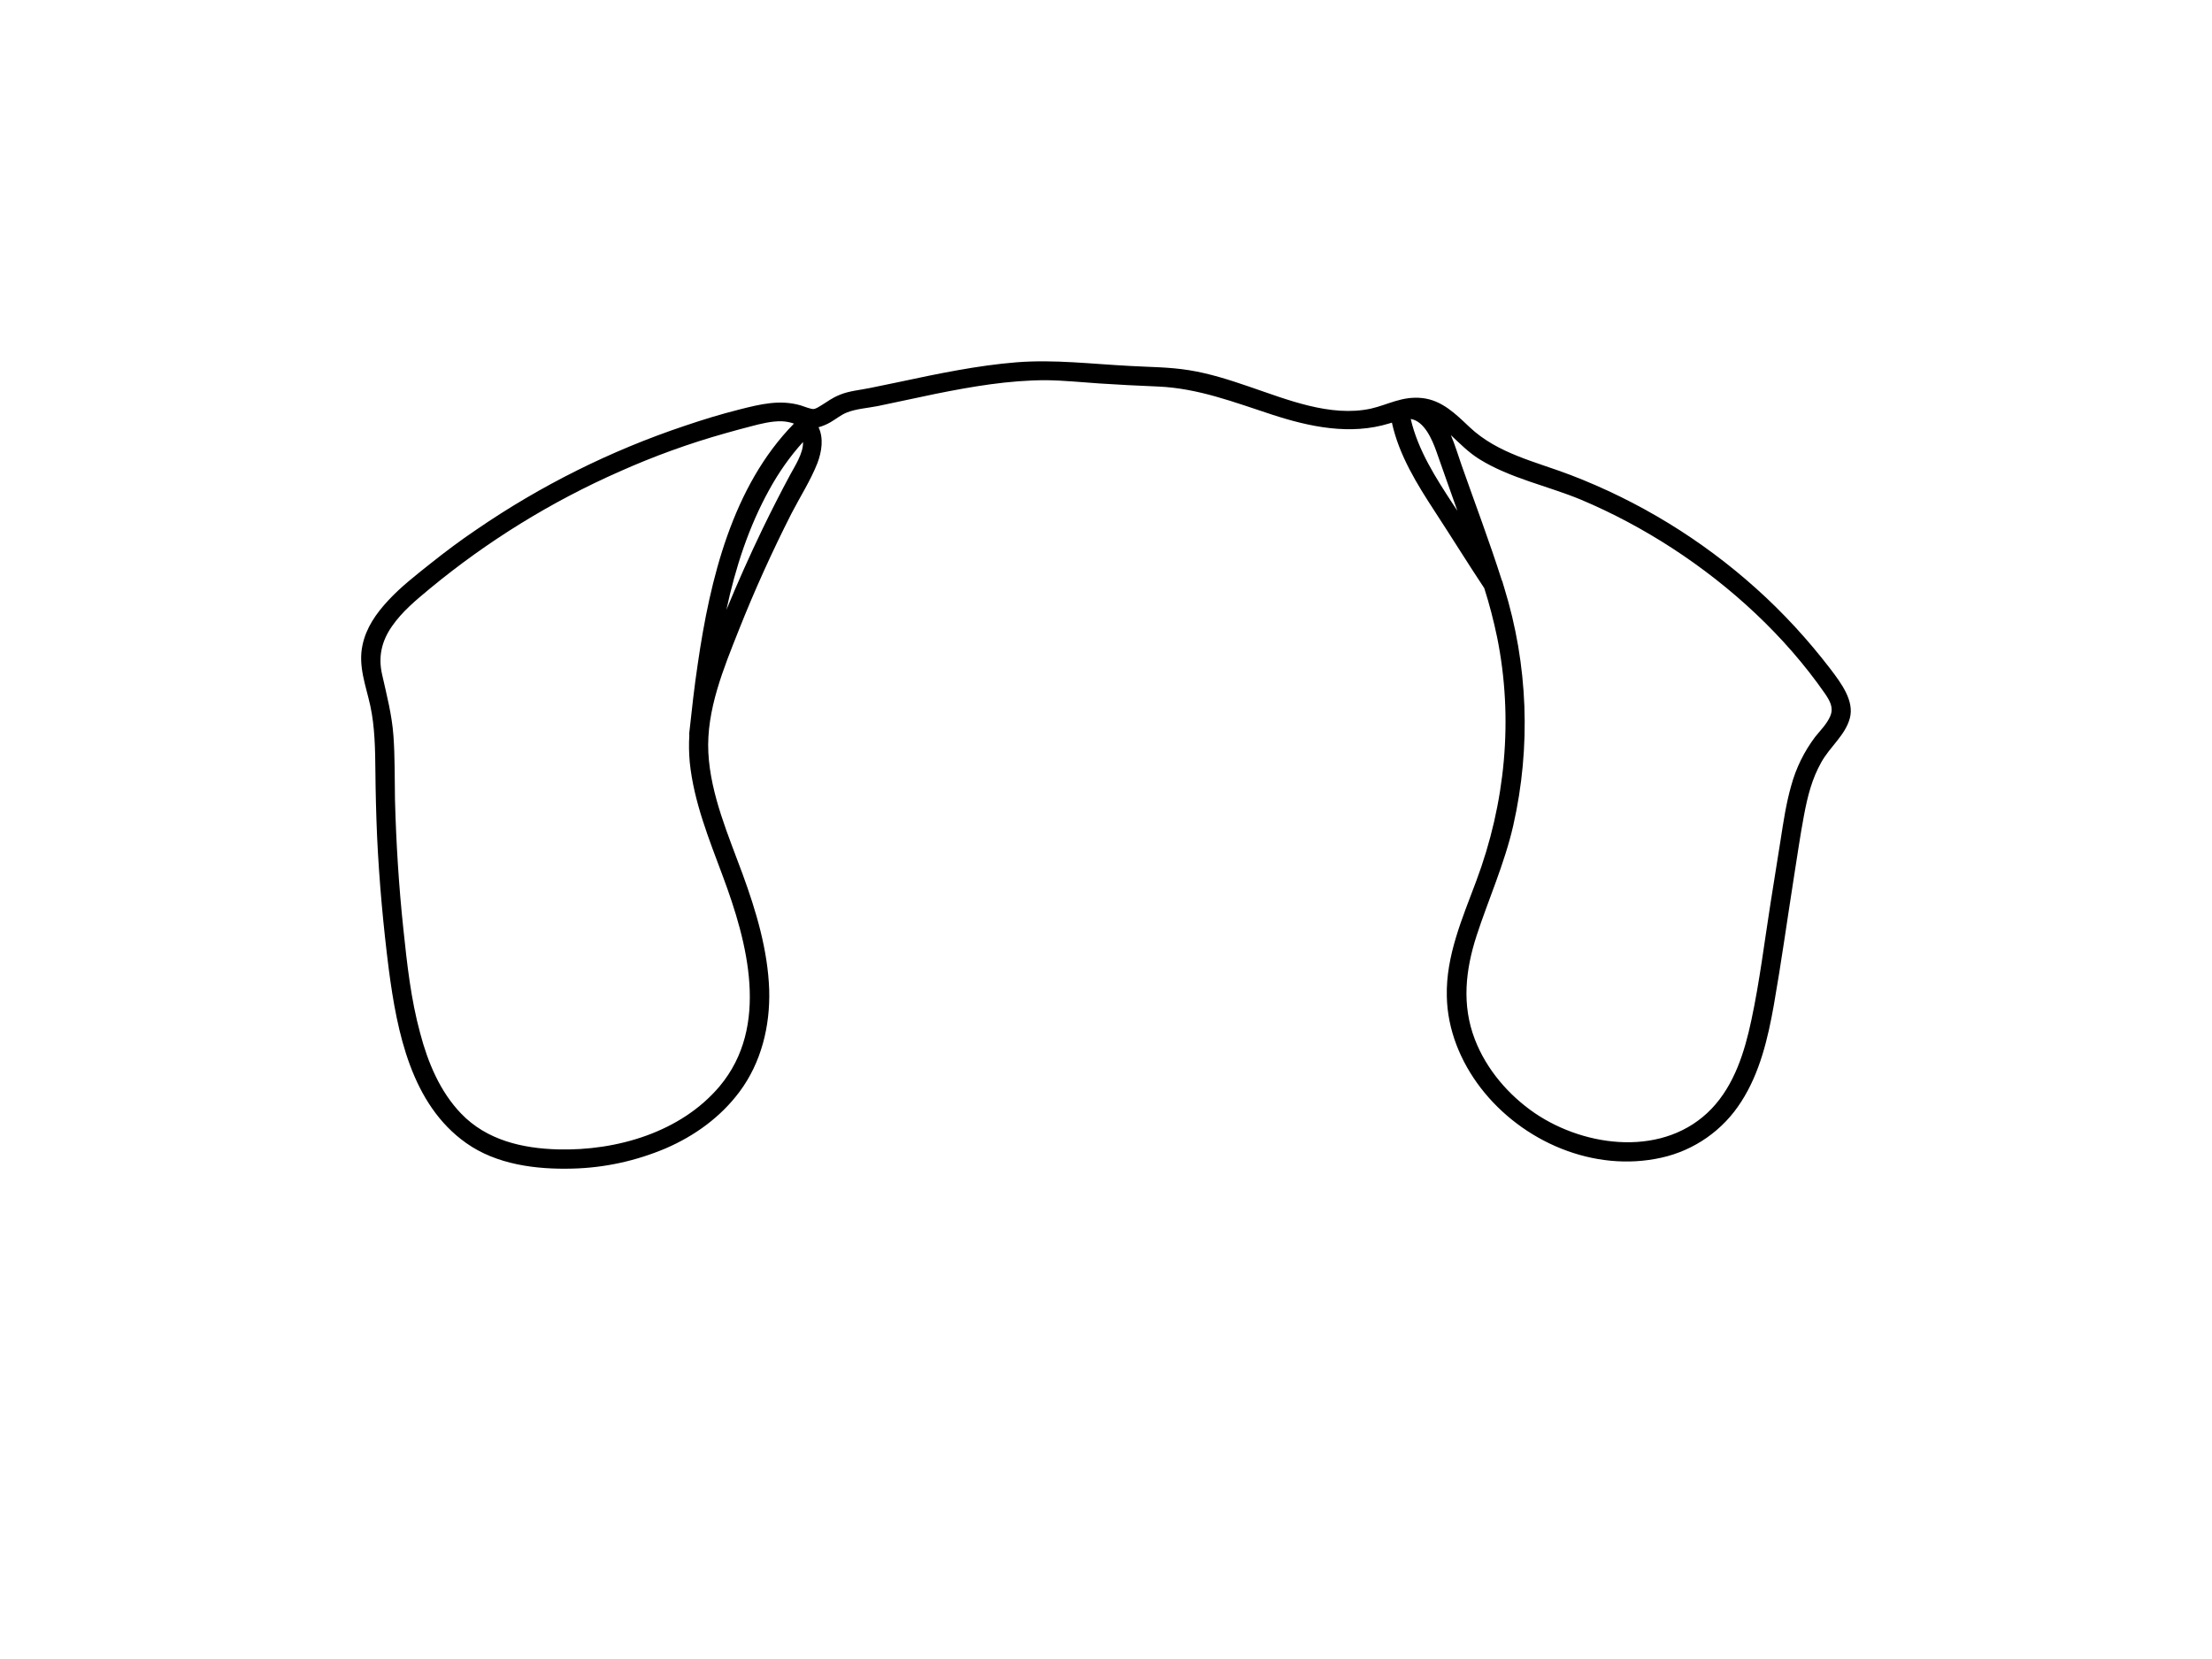 <?xml version="1.0" encoding="utf-8"?>
<!-- Generator: Adobe Illustrator 24.2.3, SVG Export Plug-In . SVG Version: 6.00 Build 0)  -->
<svg version="1.1" id="aa2aaab1-0c64-4954-92b3-8c62bfc31e77"
	 xmlns="http://www.w3.org/2000/svg" xmlns:xlink="http://www.w3.org/1999/xlink" x="0px" y="0px" viewBox="0 0 1152 864"
	 style="enable-background:new 0 0 1152 864;" xml:space="preserve">
<path d="M953.2,348.3c-11.6-15.1-24.5-29.2-38.7-41.9c-28.3-25.4-61-45.4-96.5-59c-18.3-7-37.9-11.1-52.6-24.9
	c-7.2-6.8-14.4-14.1-24.8-15.2s-17.8,3.5-26.6,5.5c-21.2,4.6-43.9-4.8-63.6-11.5c-10.2-3.5-20.5-6.8-31.1-8.5s-20.3-1.6-30.5-2.2
	c-19.9-1-39.7-3.5-59.6-1.9s-40.7,5.9-60.8,10.2l-15.5,3.2c-4.9,1-10.6,1.5-15.3,3.4s-6.5,3.6-9.7,5.5c-1.2,0.7-2.7,1.8-4.1,2
	s-4.9-1.3-6.9-1.9c-10.8-3.1-20.9-0.6-31.6,2.1s-19.3,5.4-28.8,8.6c-38.5,12.9-75,31.1-108.5,54.1c-8.3,5.6-16.3,11.6-24.2,17.9
	s-15.1,11.9-21.6,18.9s-11.5,14.3-13.4,23.2c-2.4,11.1,1.8,21.2,4.1,31.9s2.5,22.5,2.6,33.7s0.4,23,0.9,34.5
	c1.1,23.1,3.2,46.1,6.1,69c4.3,32.5,11.7,70.1,40.3,90.3c15.8,11.2,36.3,13.8,55.3,13.3c16.7-0.4,33.1-4,48.5-10.5
	c15.1-6.5,28.7-16.3,38.6-29.6c11.3-15.2,15.9-34.1,15.4-52.9c-0.7-20.8-6.8-41.1-13.9-60.5s-16.7-41.2-17.8-63.2s7.9-43.7,16-64.1
	s17.3-40.7,27.3-60.4c4.5-8.7,9.9-17.1,13.5-26.2c2.3-6.1,3.3-13,0.6-18.7c2.2-0.6,4.3-1.5,6.2-2.6c2.8-1.6,5.5-3.9,8.6-5.1
	c4.8-1.9,10.8-2.3,15.9-3.3l30.3-6.4c18.9-3.8,38.1-7.1,57.5-7.1c9.3,0.1,18.6,1.1,27.8,1.7s20.4,1.2,30.6,1.6
	c20.8,0.9,39.6,8.2,59.2,14.6s40.8,10.9,61.2,4.6l1.3-0.4c3.7,17,13.1,32.1,22.5,46.5s16.9,26.6,25.6,39.7c2.7,8.4,4.9,17,6.7,25.6
	c8.6,42.5,4.3,86.5-10.9,127c-7.2,19.3-15.8,38.9-15.3,59.9c0.3,17.4,7.1,34,17.6,47.7c21.6,28.1,59,44.3,94.2,36.4
	c17.1-3.8,32.1-14.3,41.5-29.1c9.7-15,13.9-32.9,17-50.3c3.9-22.2,7-44.6,10.5-66.9c1.7-10.6,3.2-21.3,5.2-31.9s4.2-19,8.9-27.5
	s12.6-14.2,15-23.2S958.9,355.8,953.2,348.3z M376.5,456.5c12.8,34.3,24.5,77.9-1.7,109.2c-20.2,24-53.7,33.7-84.2,32.9
	c-18.6-0.5-37.1-4.8-50.4-18.6c-11.1-11.5-17.4-26.8-21.4-42c-4.8-17.6-6.8-35.8-8.7-53.9c-2.4-22.5-3.8-45.1-4.4-67.7
	c-0.2-11.1,0-22.2-0.8-33.2s-3.5-21.2-5.9-31.9c-2.1-9.2-0.3-17.3,5.1-25.1s12.6-13.7,19.7-19.6c30-24.8,63.2-45.3,98.8-61
	c17.9-8,36.4-14.7,55.3-20c4.4-1.3,8.8-2.4,13.3-3.6s10.7-2.8,16.1-2.6c2.1,0.1,4.2,0.5,6.2,1.2c-32.1,32.7-43.7,81.1-50.1,125.1
	c-1.8,11.9-3.1,23.8-4.4,35.7c-0.1,0.5-0.1,1,0,1.5c-0.3,4.6-0.2,9.3,0.2,13.9C361.3,417.6,369.3,437.1,376.5,456.5z M411.6,247.1
	c-5,9.3-9.8,18.7-14.4,28.2c-6.7,13.9-13,28-18.9,42.3c4.7-21.9,11.6-43.2,22.4-62.7c4.9-8.9,10.7-17.2,17.5-24.7
	C418.5,235.9,413.8,243,411.6,247.1z M734.7,218.2c7.1,1.1,11.2,10.8,13.4,17c3.6,10.2,7.2,20.5,10.9,30.8l-2.2-3.3
	C747.7,248.8,738.5,234.5,734.7,218.2L734.7,218.2z M953.2,372.9c-1.7,4.1-5.1,7.4-7.9,10.9c-5.7,7.6-9.9,16.1-12.4,25.2
	c-2.7,9.4-4.1,19-5.6,28.6s-3.5,21.8-5.2,32.7c-3.2,20.3-5.7,40.9-10,61c-3.5,16.5-8.8,33.6-20.7,46.1
	c-24.2,25.3-65.3,20.5-92.1,2.3c-13.7-9.4-25.2-22.8-31.2-38.4c-6.9-17.9-4.9-36.1,0.9-54s14.6-37.6,19.1-57.4
	c9.3-41,7.7-83.7-4.7-123.8c-0.2-0.8-0.5-1.5-0.7-2.3c-0.1-0.6-0.3-1.2-0.6-1.7c-6.4-20.1-13.9-39.9-20.9-59.8
	c-1.8-5.1-3.4-10.6-5.6-15.7c4.7,4.4,9.2,9,14.8,12.5c16.1,10,35.5,13.9,52.9,21.1c16.6,7,32.5,15.5,47.6,25.3
	c30.6,19.9,58.7,45.7,79.6,75.8C952.9,364.9,955.1,368.5,953.2,372.9z"/>
</svg>
